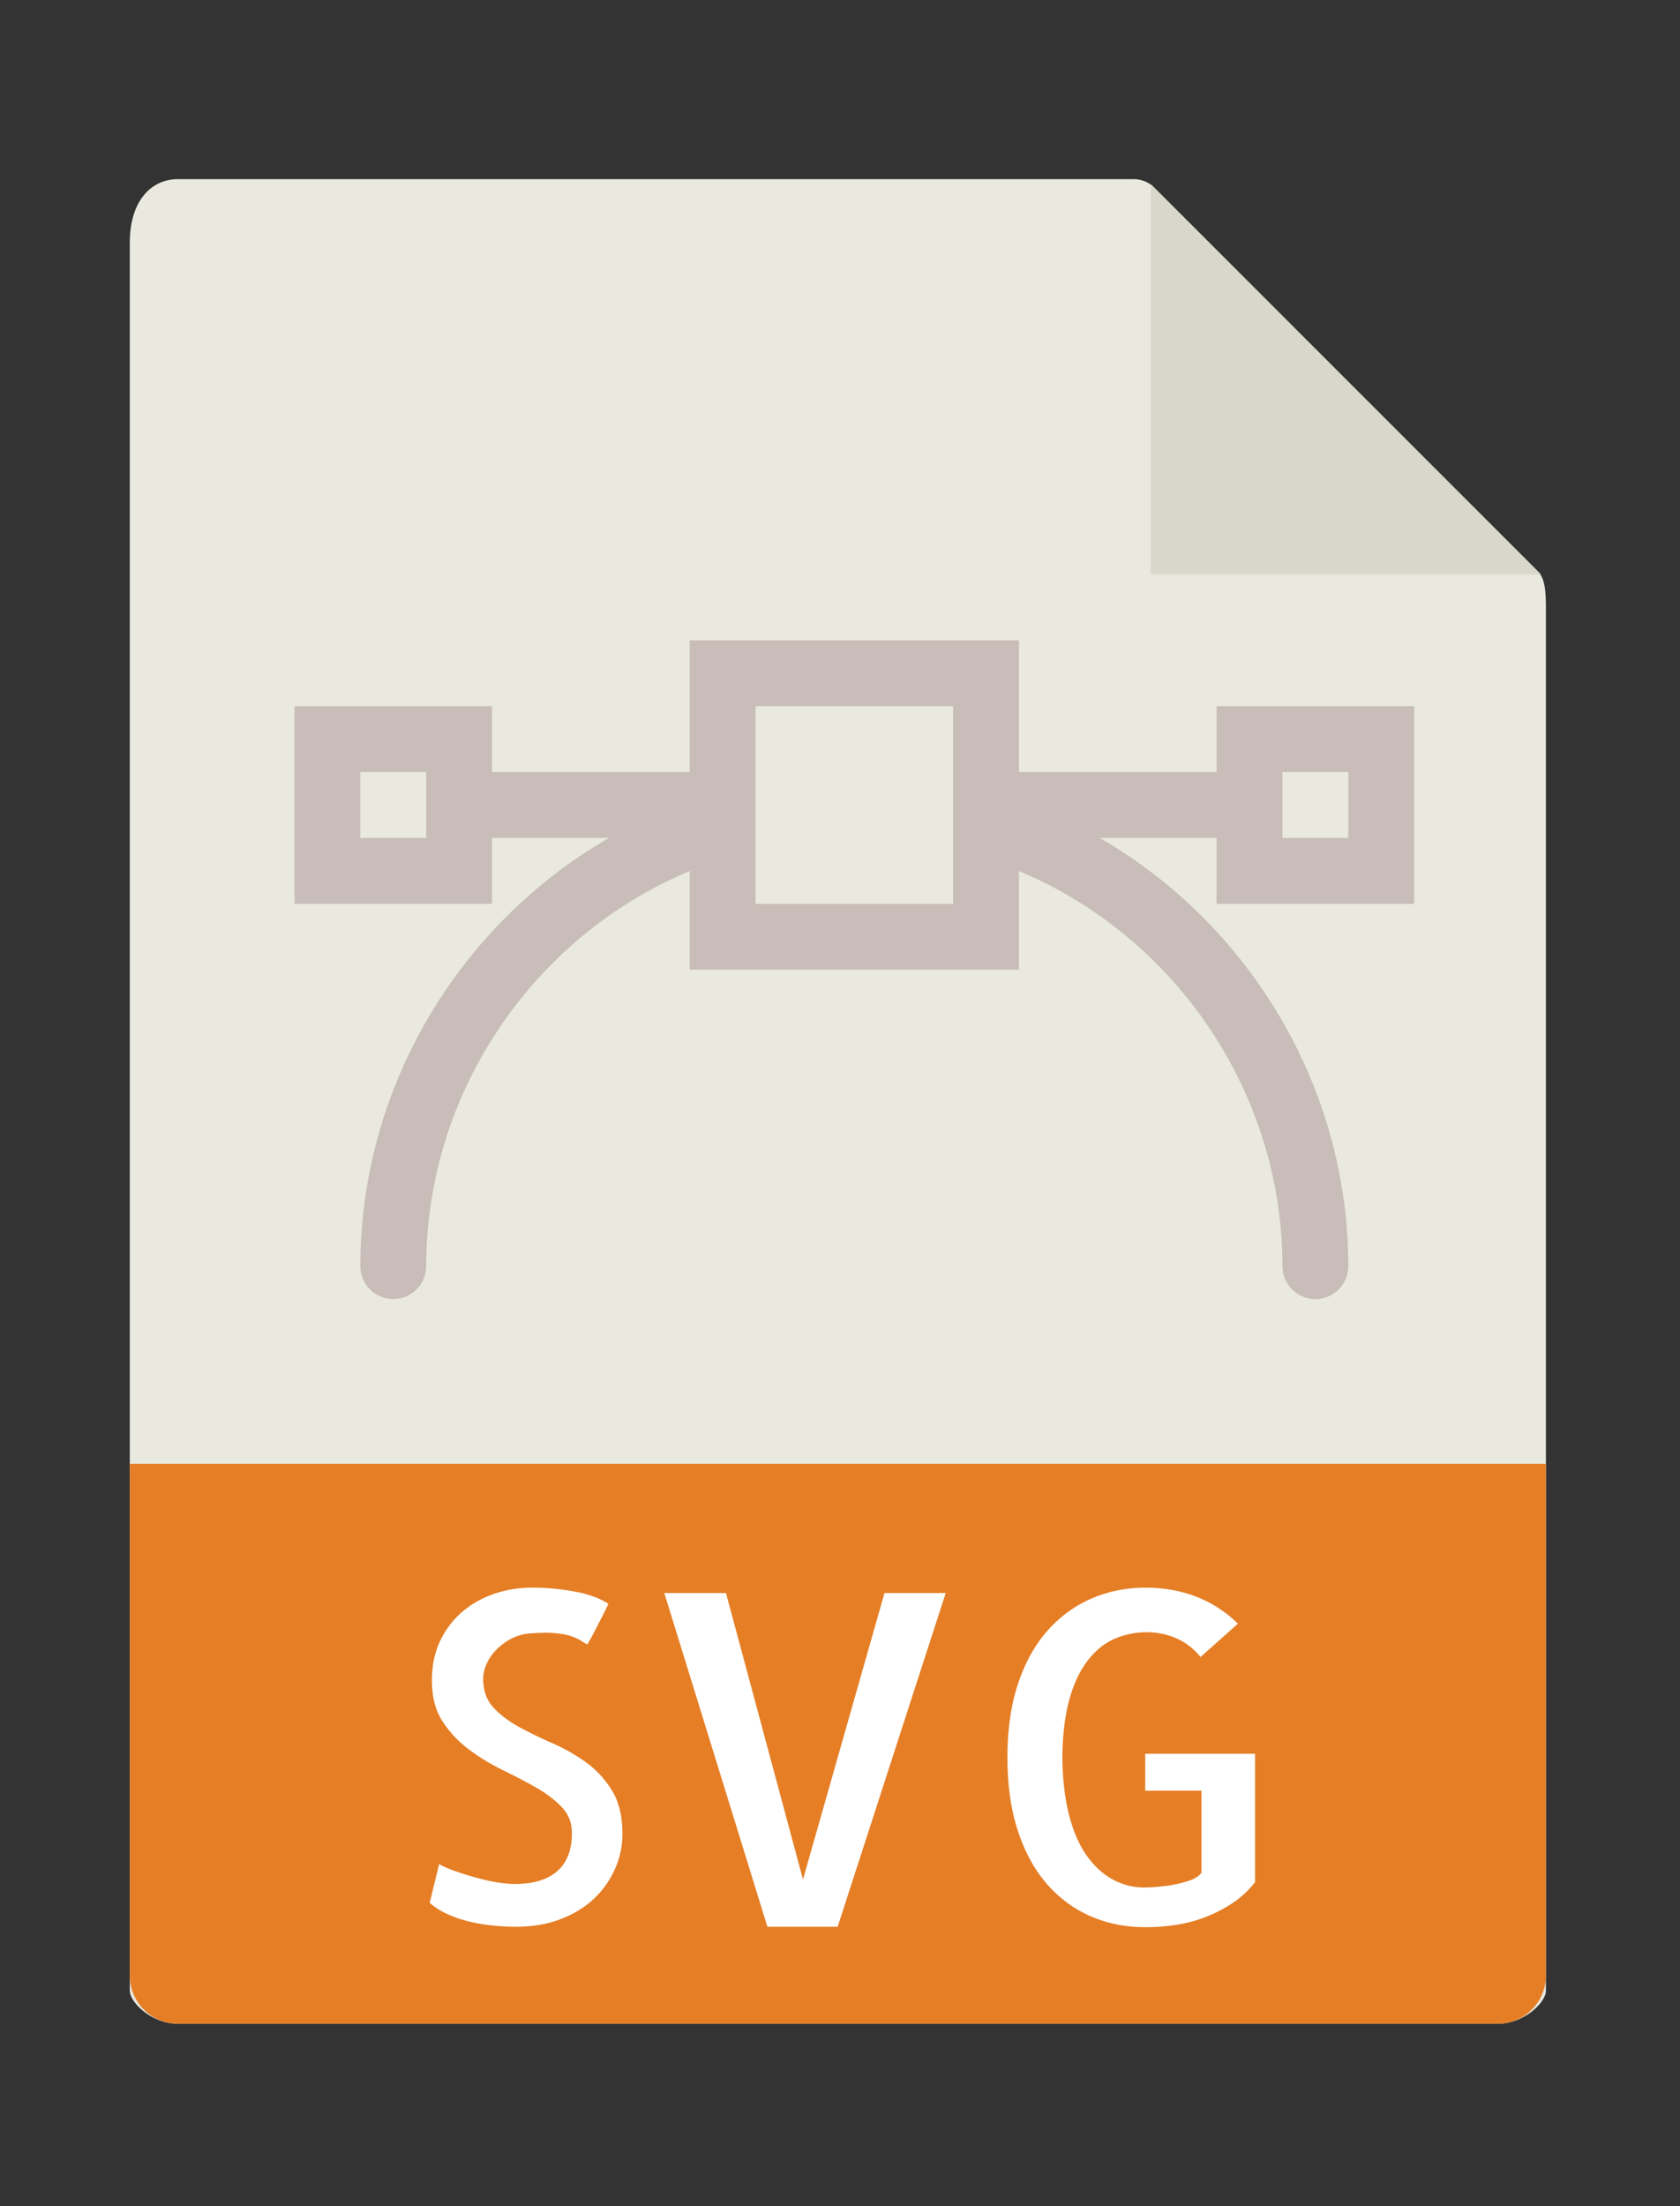 <svg xmlns="http://www.w3.org/2000/svg" width="390" height="512" viewBox="61 0 390 512"><rect x="61" y="0" width="390" height="512" fill="#333333" stroke="none"/><path fill="#E9E9E0" d="M324.193 41.577H102.319c-6.177 0-11.185 5.007-11.185 14.724v405.752c0 2.638 5.007 7.645 11.185 7.645h306.367c6.177 0 11.185-5.007 11.185-7.645V140.794c0-5.321-.711-7.033-1.965-8.295l-88.958-88.958a6.758 6.758 0 00-4.755-1.964z"/><path fill="#D9D7CA" d="M328.13 42.731v90.586h90.586z"/><path fill="#E57E25" d="M408.686 469.699H102.319c-6.177 0-11.185-5.007-11.185-11.185V339.733H419.87v118.781c.001 6.177-5.007 11.185-11.184 11.185z"/><path fill="#FFF" d="M205.496 425.648c0 2.783-.573 5.489-1.728 8.104s-2.767 4.916-4.862 6.896c-2.095 1.98-4.663 3.57-7.737 4.755s-6.544 1.774-10.451 1.774c-1.674 0-3.394-.092-5.176-.26a41.94 41.94 0 01-5.382-.887 27.62 27.62 0 01-5.176-1.728c-1.636-.734-3.043-1.621-4.235-2.668l2.194-8.991c.979.558 2.209 1.101 3.708 1.621a80.826 80.826 0 004.648 1.46c1.605.451 3.203.818 4.809 1.101s3.096.42 4.495.42c4.251 0 7.507-.994 9.77-2.982 2.263-1.988 3.394-4.931 3.394-8.83 0-2.37-.795-4.388-2.401-6.063-1.605-1.674-3.608-3.188-6.009-4.549-2.401-1.361-5-2.714-7.79-4.075-2.79-1.361-5.397-2.966-7.836-4.809s-4.457-4.021-6.063-6.529c-1.605-2.508-2.401-5.642-2.401-9.403 0-3.41.627-6.445 1.881-9.09 1.254-2.645 2.943-4.9 5.069-6.743 2.125-1.842 4.602-3.257 7.423-4.235 2.821-.979 5.803-1.46 8.937-1.46 3.203 0 6.445.298 9.717.887 3.272.589 5.917 1.552 7.943 2.875-.42.902-.902 1.896-1.46 2.982s-1.086 2.087-1.567 3.027c-.482.94-.902 1.728-1.254 2.355s-.558.979-.627 1.047c-.42-.206-.887-.482-1.414-.833-.528-.352-1.269-.696-2.248-1.047s-2.263-.589-3.868-.734c-1.605-.145-3.662-.107-6.17.107a10.789 10.789 0 00-3.975 1.2c-1.261.665-2.37 1.475-3.349 2.454s-1.743 2.072-2.301 3.295c-.558 1.223-.833 2.393-.833 3.501 0 2.783.795 5.03 2.401 6.743 1.605 1.712 3.593 3.203 5.955 4.495a96.018 96.018 0 007.737 3.761 41.94 41.94 0 017.79 4.442c2.408 1.735 4.404 3.922 6.009 6.529 1.608 2.608 2.433 5.972 2.433 10.085zM239.15 447.184l-23.937-77.452h14.319l17.874 66.474 18.921-66.474h14.212l-25.083 77.452H239.15zM352.35 407.048v29.785c-1.605 2.026-3.394 3.67-5.382 4.962a32.905 32.905 0 01-13.065 4.969c-2.339.352-4.648.52-6.949.52-4.602 0-8.83-.833-12.698-2.508-3.868-1.674-7.247-4.144-10.137-7.423-2.89-3.28-5.16-7.385-6.796-12.331-1.636-4.946-2.454-10.665-2.454-17.14s.818-12.179 2.454-17.087c1.636-4.908 3.907-9.006 6.796-12.278 2.89-3.272 6.284-5.764 10.191-7.477 3.907-1.712 8.119-2.561 12.645-2.561 4.182 0 8.088.696 11.704 2.087 3.616 1.391 6.858 3.486 9.717 6.269l-8.677 7.737c-1.674-2.026-3.593-3.486-5.749-4.388a17.186 17.186 0 00-6.689-1.361c-2.576 0-5.03.482-7.37 1.46s-4.426 2.63-6.269 4.962-3.295 5.344-4.335 9.044-1.605 8.218-1.674 13.585c.069 5.229.612 9.755 1.621 13.585s2.401 6.965 4.182 9.403c1.781 2.439 3.8 4.251 6.063 5.436s4.648 1.774 7.163 1.774c.772 0 1.789-.053 3.081-.161a37.148 37.148 0 003.868-.52 24.881 24.881 0 003.708-.994c1.185-.421 2.057-1.009 2.615-1.774v-19.021h-13.065v-8.57h25.504v.016z"/><path fill="#C8BDB8" d="M389.291 209.768v-45.87h-45.87v15.29h-45.87v-30.58H221.1v30.58h-45.87v-15.29h-45.87v45.87h45.87v-15.29h27.125c-34.907 20.152-57.705 58.01-57.705 99.385 0 4.22 3.417 7.645 7.645 7.645s7.645-3.425 7.645-7.645c0-40.106 24.686-76.443 61.16-91.702v22.897h76.45v-22.897c36.474 15.267 61.16 51.604 61.16 91.702 0 4.22 3.417 7.645 7.645 7.645s7.645-3.425 7.645-7.645c0-41.375-22.797-79.233-57.705-99.385h27.125v15.29h45.871zm-229.351-15.29h-15.29v-15.29h15.29v15.29zm122.32 15.29h-45.87V163.898h45.87V209.768zm76.45-30.581H374v15.29h-15.29v-15.29z"/></svg>